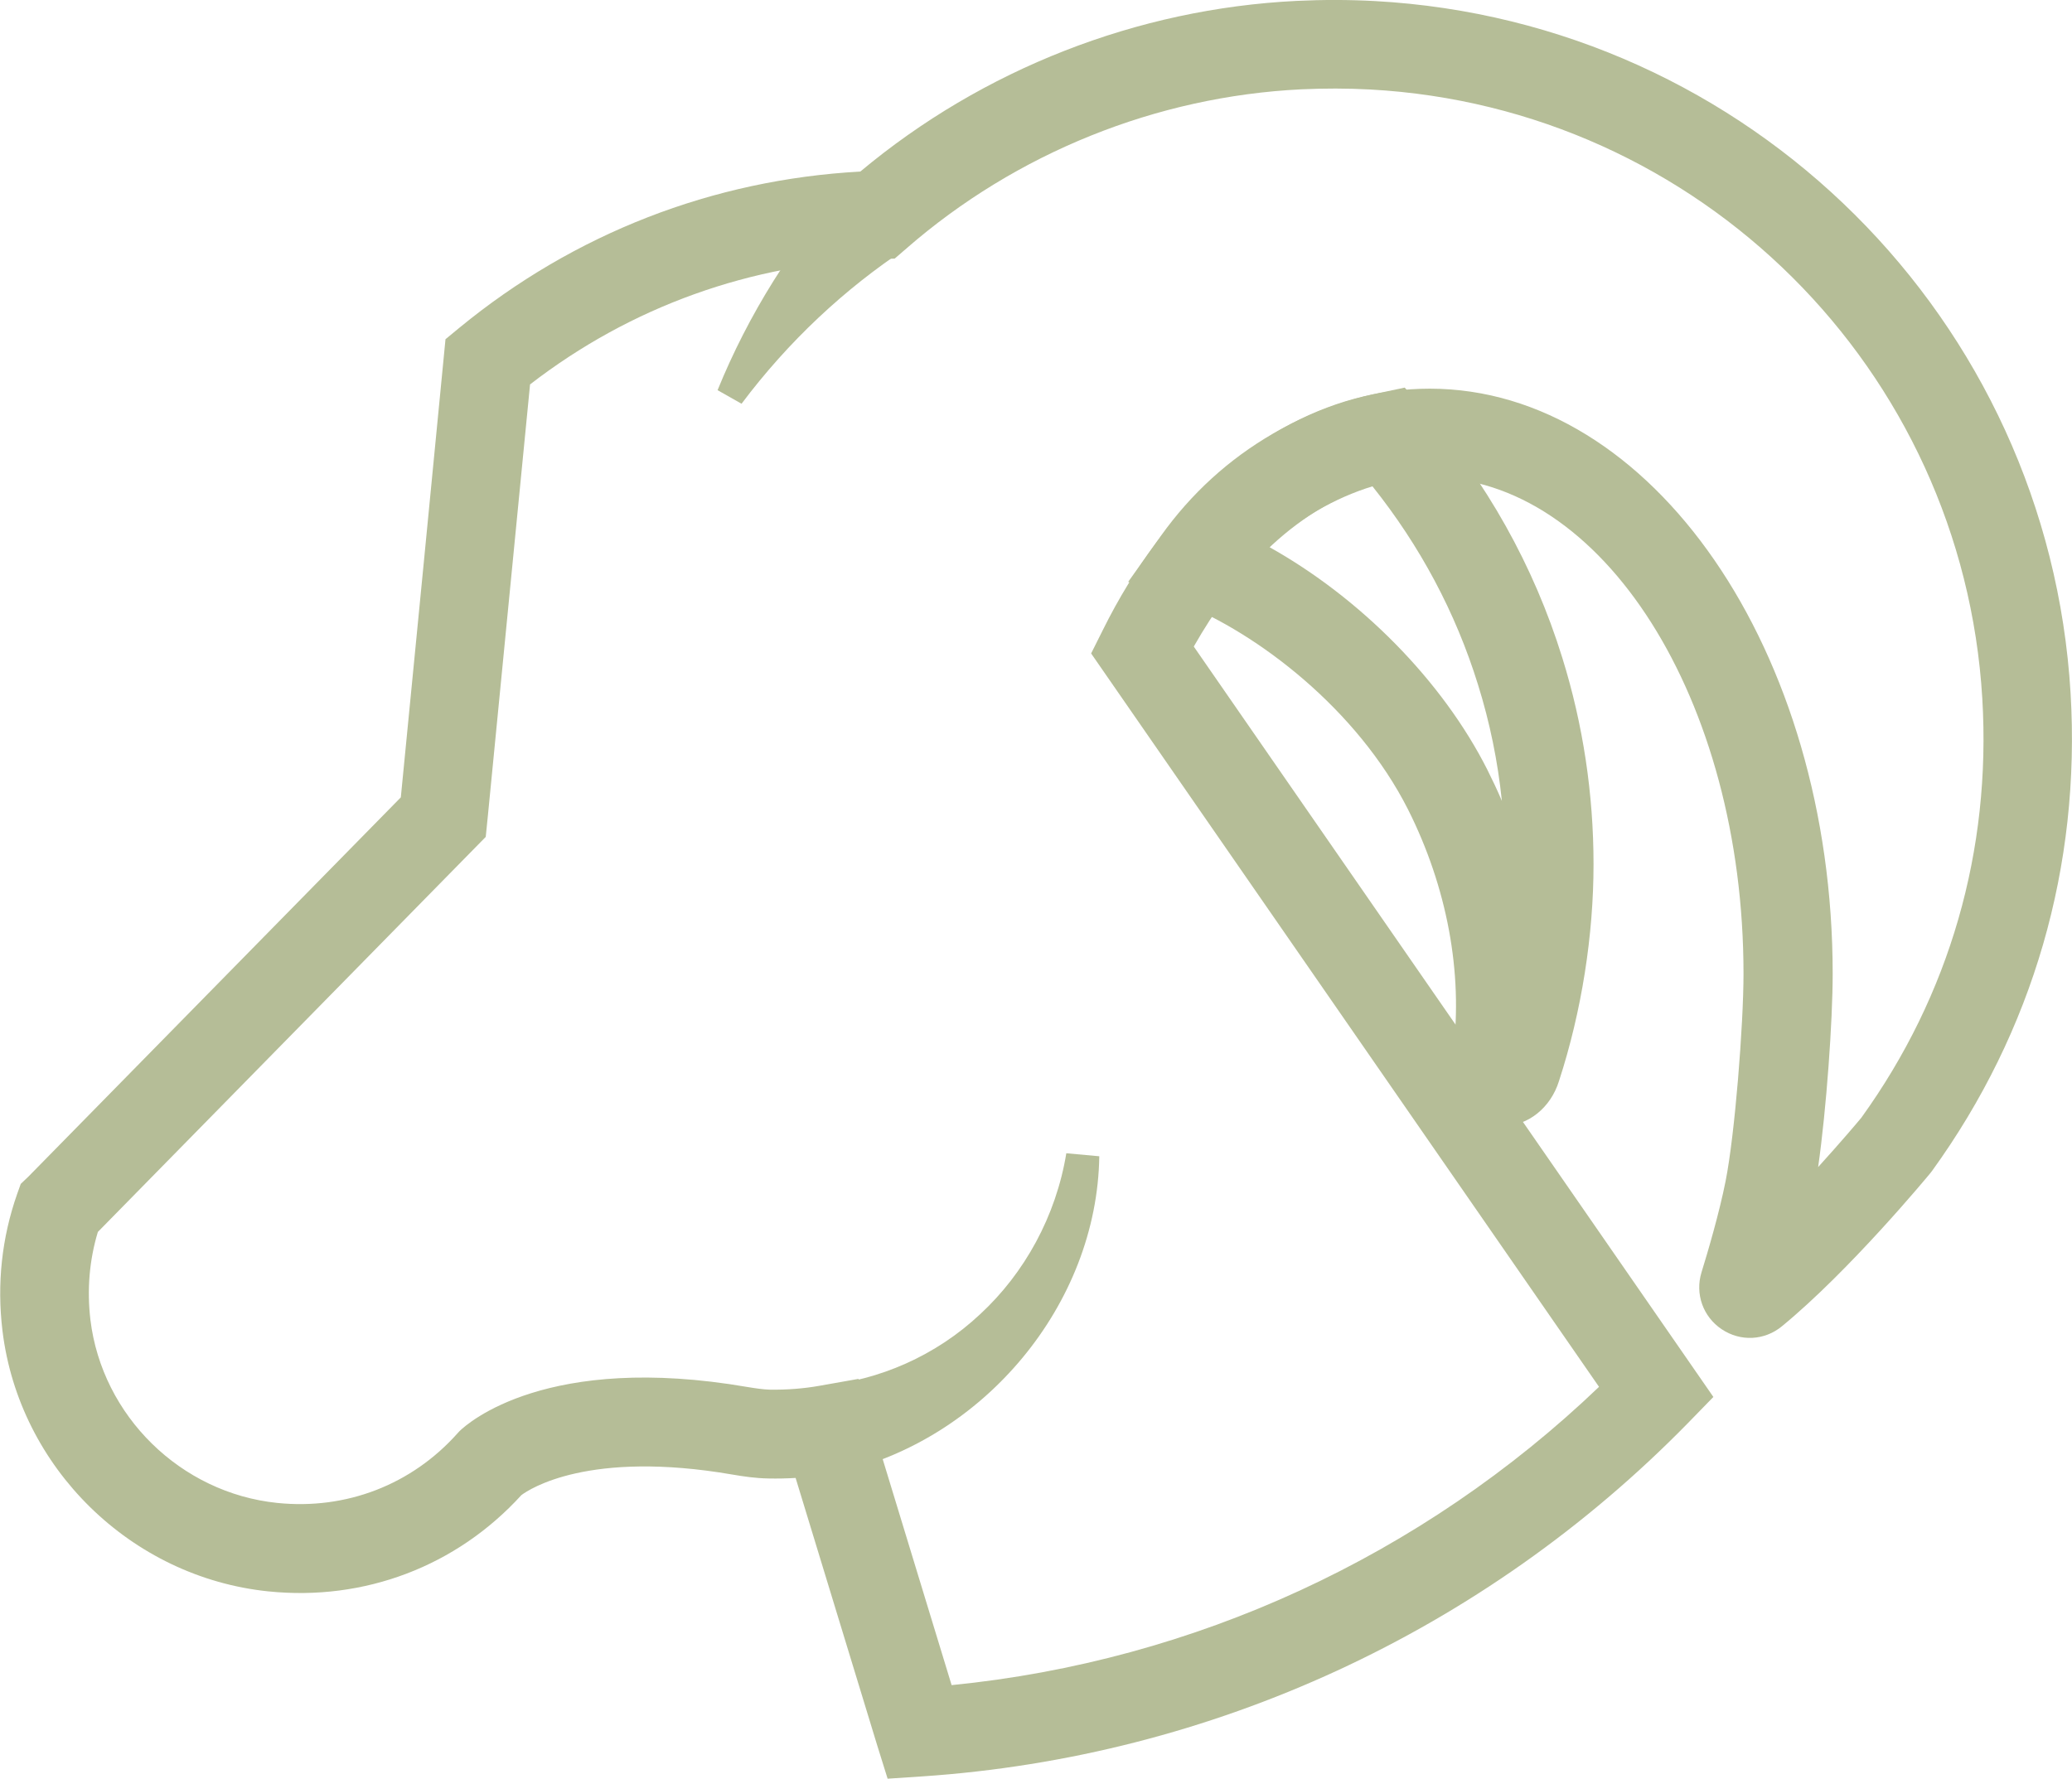 <?xml version="1.0" encoding="UTF-8"?><svg id="Capa_2" xmlns="http://www.w3.org/2000/svg" viewBox="0 0 116.88 100.36"><defs><style>.cls-1{fill:#b5bd97;}</style></defs><g id="Capa_1-2"><path class="cls-1" d="m62.01,65.24c-.12,8.35-6.51,16.03-14.8,17.87,0,0-.85-4.93-.85-4.93,3.23-.29,6.44-1.69,8.93-4.03,2.51-2.32,4.28-5.54,4.86-9.08l1.86.17h0Z"/><path class="cls-1" d="m50.07,100.36l-.59-1.89s-3.25-10.65-4.6-15.08c-.51.03-1.01.04-1.52.03-.75-.01-1.45-.12-2.04-.22-8.11-1.4-11.46.82-11.91,1.16-3.65,4.01-8.85,5.99-14.28,5.43-7.75-.8-14.05-6.98-14.99-14.7-.32-2.65-.04-5.25.83-7.73l.2-.56.43-.41,21.01-21.4c.35-3.53,2.19-22.42,2.42-24.82l.1-1.03.8-.66c6.47-5.31,14.27-8.34,22.6-8.8C55.44,3.9,64.15.49,73.15.05h0c1.46-.07,2.94-.07,4.41.01,21.11,1.16,37.98,17.95,39.24,39.05.58,9.76-2.12,19.08-7.81,26.95l-.1.13c-.18.22-4.56,5.51-8.37,8.64-.98.81-2.34.88-3.4.17-1.06-.71-1.51-2-1.14-3.21.36-1.16,1.01-3.38,1.36-5.15.52-2.61,1.01-8.81,1.01-11.7,0-15.45-7.95-28.01-17.73-28.01-4.15,0-8.2,2.37-11.42,6.68-.66.89-1.28,1.85-1.86,2.87l29.31,42.34-1.44,1.48c-11.5,11.75-26.84,18.83-43.19,19.93l-1.97.13Zm-1.64-22.54l.64,2.14c.02.05,3.25,10.67,4.61,15.12,13.71-1.36,26.54-7.28,36.52-16.83l-28.65-41.38.66-1.32c.88-1.78,1.9-3.44,3.01-4.93,4.19-5.6,9.66-8.69,15.43-8.69,12.53,0,22.73,14.81,22.73,33.01,0,2.67-.35,7.61-.82,10.91,1.27-1.4,2.22-2.52,2.44-2.79,4.98-6.91,7.33-15.08,6.82-23.65-1.11-18.57-15.95-33.34-34.52-34.36-1.3-.07-2.61-.07-3.9-.01h0c-8.17.4-16.08,3.59-22.26,8.97l-.67.58-.89.03c-7.21.24-14,2.68-19.68,7.07-.51,5.23-2.38,24.34-2.38,24.34l-.12,1.19-21.88,22.29c-.48,1.59-.62,3.26-.42,4.96.66,5.42,5.09,9.77,10.54,10.33,3.89.4,7.58-1.03,10.16-3.92l.12-.13c.47-.46,4.95-4.44,16.25-2.49.43.07.88.14,1.28.15.95.01,1.88-.06,2.78-.22l2.2-.39Z"/><path class="cls-1" d="m40.48,22.01c1.72-4.23,4.22-8.26,7.4-11.8l3.29,3.76c-3.51,2.31-6.7,5.29-9.34,8.81l-1.36-.77h0Z"/><path class="cls-1" d="m84.84,63.53c-.21,0-.42-.02-.64-.07-.78-.18-1.44-.68-1.86-1.41-.46-.79-.59-1.76-.37-2.71.56-4.44-.34-9.28-2.54-13.66-2.87-5.68-8.51-9.96-12.82-11.67l-2.97-1.18,1.85-2.6c1.7-2.38,3.82-4.32,6.33-5.77,1.86-1.08,3.87-1.85,5.99-2.29l1.43-.3.96,1.1c3.65,4.19,6.32,8.95,7.93,14.15,1.17,3.76,1.76,7.68,1.76,11.65s-.66,8.27-1.95,12.23c-.47,1.51-1.75,2.52-3.12,2.52Zm-13.27-32.68c5.15,2.87,9.79,7.55,12.33,12.58.29.58.57,1.17.82,1.76-.23-2.23-.68-4.43-1.35-6.57-1.26-4.06-3.26-7.81-5.95-11.18-1.08.33-2.11.79-3.09,1.35-1,.58-1.93,1.27-2.77,2.06Z"/></g></svg>
